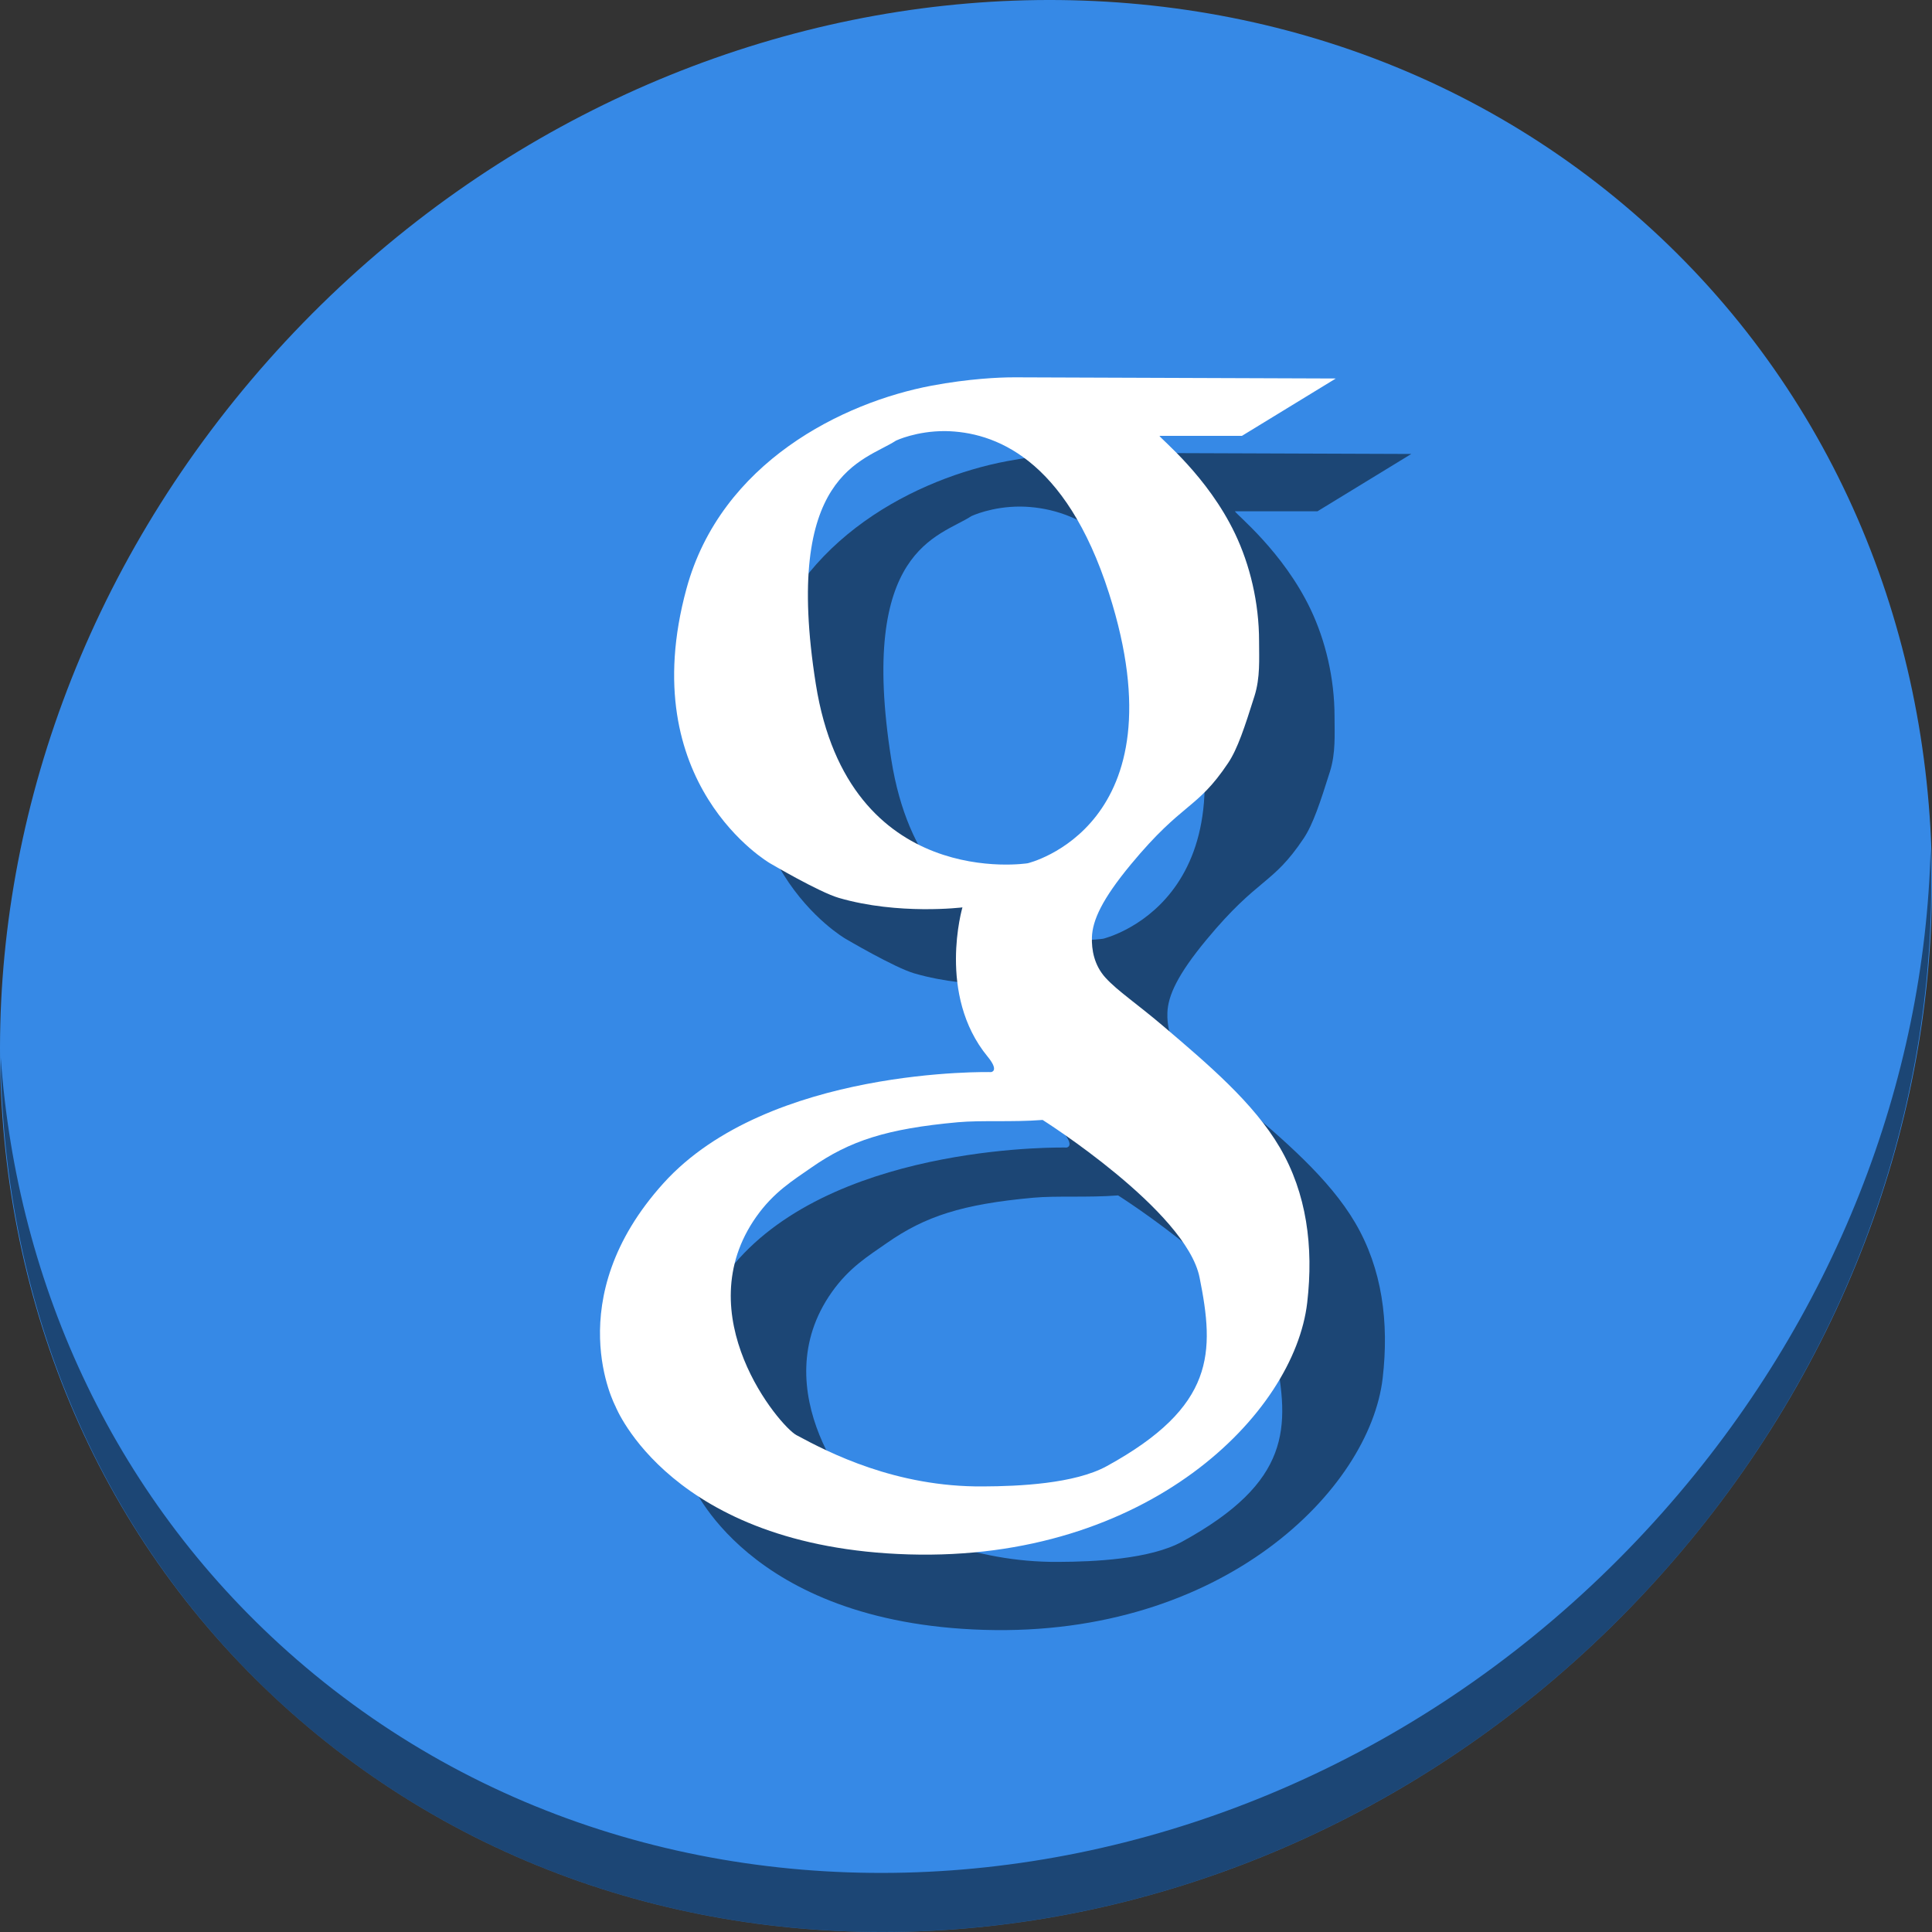 <?xml version="1.0" encoding="UTF-8" standalone="no"?>
<svg
   xmlns:dc="http://purl.org/dc/elements/1.1/"
   xmlns:cc="http://creativecommons.org/ns#"
   xmlns:rdf="http://www.w3.org/1999/02/22-rdf-syntax-ns#"
   xmlns:svg="http://www.w3.org/2000/svg"
   xmlns="http://www.w3.org/2000/svg"
   xmlns:sodipodi="http://sodipodi.sourceforge.net/DTD/sodipodi-0.dtd"
   xmlns:inkscape="http://www.inkscape.org/namespaces/inkscape"
   viewBox="0 0 64 64"
   version="1.1"
   id="svg6"
   sodipodi:docname="im-google.svg"
   width="64"
   height="64"
   inkscape:version="0.92.2 5c3e80d, 2017-08-06">
  <rect x="0" y="0" width="64" height="64" fill="#333333" stroke="none"/>
  <sodipodi:namedview
     pagecolor="#ffffff"
     bordercolor="#666666"
     borderopacity="1"
     objecttolerance="10"
     gridtolerance="10"
     guidetolerance="10"
     inkscape:pageopacity="0"
     inkscape:pageshadow="2"
     inkscape:window-width="1366"
     inkscape:window-height="717"
     id="namedview8"
     showgrid="false"
     inkscape:zoom="0.61458333"
     inkscape:cx="335.87063"
     inkscape:cy="237.7515"
     inkscape:window-x="0"
     inkscape:window-y="24"
     inkscape:window-maximized="1"
     inkscape:current-layer="svg6" />
  <defs
     id="defs3051">
    <style
       type="text/css"
       id="current-color-scheme">
      .ColorScheme-Text {
        color:#4d4d4d;
      }
      </style>
  </defs>
  <g
     id="g838"
     transform="matrix(0.125,0,0,0.125,2.0382704e-7,56)">
    <path
       style="fill:#3689e6;fill-opacity:1;stroke-width:11.11"
       inkscape:connector-curvature="0"
       d="m 432.913,-391.526 c 102.193,88.575 105.827,249.7 8.117,359.899 C 343.32,78.572 181.28,96.101 79.087,7.526 -23.106,-81.049 -26.74,-242.174 70.97,-352.373 168.68,-462.572 330.72,-480.101 432.913,-391.526 Z"
       id="path890" />
    <path
       style="opacity:1;fill:#000000;fill-opacity:0.49;stroke-width:11.11"
       inkscape:connector-curvature="0"
       d="m 511.636,-223.096 c -1.551,61.312 -25.161,124.155 -70.966,175.814 C 342.959,62.917 180.919,80.446 78.726,-8.129 30.827,-49.644 4.497,-107.077 0.194,-167.771 0.799,-101.415 27.117,-37.518 79.079,7.519 181.272,96.094 343.32,78.556 441.022,-31.634 490.727,-87.692 514.027,-156.925 511.636,-223.096 Z"
       id="path892" />
    <path
       style="color:#4d4d4d;fill:#000000;fill-opacity:0.49;stroke:none;stroke-width:19.501"
       d="m 288.422,-327.998 c -3.538,-0.002 -11.661,0.347 -21.557,2.209 -23.391,4.411 -55.788,20.248 -64.938,53.779 -14.152,51.852 22.129,72.784 22.129,72.784 0,0 12.973,7.646 18.244,9.179 15.841,4.61 32.755,2.514 32.755,2.514 0,0 -6.806,23.152 6.665,39.534 3.216,3.91 0.914,4.113 0.914,4.113 0,0 -58.925,-1.405 -86.8,29.441 -27.875,30.844 -12.721,59.149 -12.721,59.149 0,0 14.66,37.354 77.697,39.23 63.318,1.892 102.195,-37.222 105.615,-66.728 1.719,-14.832 -0.148,-28.981 -7.275,-41.134 -6.933,-11.817 -19.03,-22.037 -30.66,-31.955 -7.226,-6.162 -12.262,-9.442 -15.501,-12.988 -3.06,-3.346 -3.727,-7.505 -3.618,-10.741 0.152,-4.518 2.721,-10.133 10.322,-19.31 13.865,-16.739 17.408,-14.358 25.785,-26.889 2.511,-3.756 4.392,-9.544 6.97,-17.71 1.553,-4.918 1.219,-9.807 1.219,-14.549 3.9e-4,-10.248 -2.433,-20.256 -6.361,-28.489 -7.3,-15.3 -19.794,-25.186 -20.034,-25.937 h 21.862 l 24.871,-15.197 -83.753,-0.305 c -2.7e-4,-0.004 -0.649,0 -1.828,0 z m -17.901,14.245 c 12.802,0.195 31.856,6.957 43.381,43 19.778,61.844 -21.557,71.527 -21.557,71.527 0,0 -47.416,7.549 -56.14,-47.456 -8.887,-56.027 12.784,-59.025 21.253,-64.557 0,0 5.382,-2.568 13.064,-2.514 z m 25.785,182.551 c 0,0 38.037,24.045 41.591,41.743 3.982,19.826 4.247,34.195 -24.604,50.008 -8.517,4.67 -23.341,5.331 -32.755,5.37 -23.138,0.195 -40.839,-8.942 -49.475,-13.597 -4.488,-2.416 -29.082,-31.791 -10.626,-57.892 4.642,-6.566 9.769,-9.641 14.549,-12.988 10.173,-7.118 20.023,-10.323 38.849,-12.035 6.261,-0.566 14.278,0.015 22.471,-0.609 z"
       class="ColorScheme-Text"
       id="path24"
       inkscape:connector-curvature="0" />
    <path
       inkscape:connector-curvature="0"
       id="path4"
       class="ColorScheme-Text"
       d="m 268.422,-347.998 c -3.538,-0.002 -11.661,0.347 -21.557,2.209 -23.391,4.411 -55.788,20.248 -64.938,53.779 -14.152,51.852 22.129,72.784 22.129,72.784 0,0 12.973,7.646 18.244,9.179 15.841,4.61 32.755,2.514 32.755,2.514 0,0 -6.806,23.152 6.665,39.534 3.216,3.91 0.914,4.113 0.914,4.113 0,0 -58.925,-1.405 -86.8,29.441 -27.875,30.844 -12.721,59.149 -12.721,59.149 0,0 14.66,37.354 77.697,39.23 63.318,1.892 102.195,-37.222 105.615,-66.728 1.719,-14.832 -0.148,-28.981 -7.275,-41.134 -6.933,-11.817 -19.03,-22.037 -30.66,-31.955 -7.226,-6.162 -12.262,-9.442 -15.501,-12.988 -3.06,-3.346 -3.727,-7.505 -3.618,-10.741 0.152,-4.518 2.721,-10.133 10.322,-19.31 13.865,-16.739 17.408,-14.358 25.785,-26.889 2.511,-3.756 4.392,-9.544 6.97,-17.71 1.553,-4.918 1.219,-9.807 1.219,-14.549 3.9e-4,-10.248 -2.433,-20.256 -6.361,-28.489 -7.3,-15.3 -19.794,-25.186 -20.034,-25.937 h 21.862 l 24.871,-15.197 -83.753,-0.305 c -2.7e-4,-0.004 -0.649,0 -1.828,0 z m -17.901,14.245 c 12.802,0.195 31.856,6.957 43.381,43 19.778,61.844 -21.557,71.527 -21.557,71.527 0,0 -47.416,7.549 -56.14,-47.456 -8.887,-56.027 12.784,-59.025 21.253,-64.557 0,0 5.382,-2.568 13.064,-2.514 z m 25.785,182.551 c 0,0 38.037,24.045 41.591,41.743 3.982,19.826 4.247,34.195 -24.604,50.008 -8.517,4.67 -23.341,5.331 -32.755,5.37 -23.138,0.195 -40.839,-8.942 -49.475,-13.597 -4.488,-2.416 -29.082,-31.791 -10.626,-57.892 4.642,-6.566 9.769,-9.641 14.549,-12.988 10.173,-7.118 20.023,-10.323 38.849,-12.035 6.261,-0.566 14.278,0.015 22.471,-0.609 z"
       style="color:#4d4d4d;fill:#ffffff;fill-opacity:1;stroke:none;stroke-width:19.501" />
  </g>
</svg>
